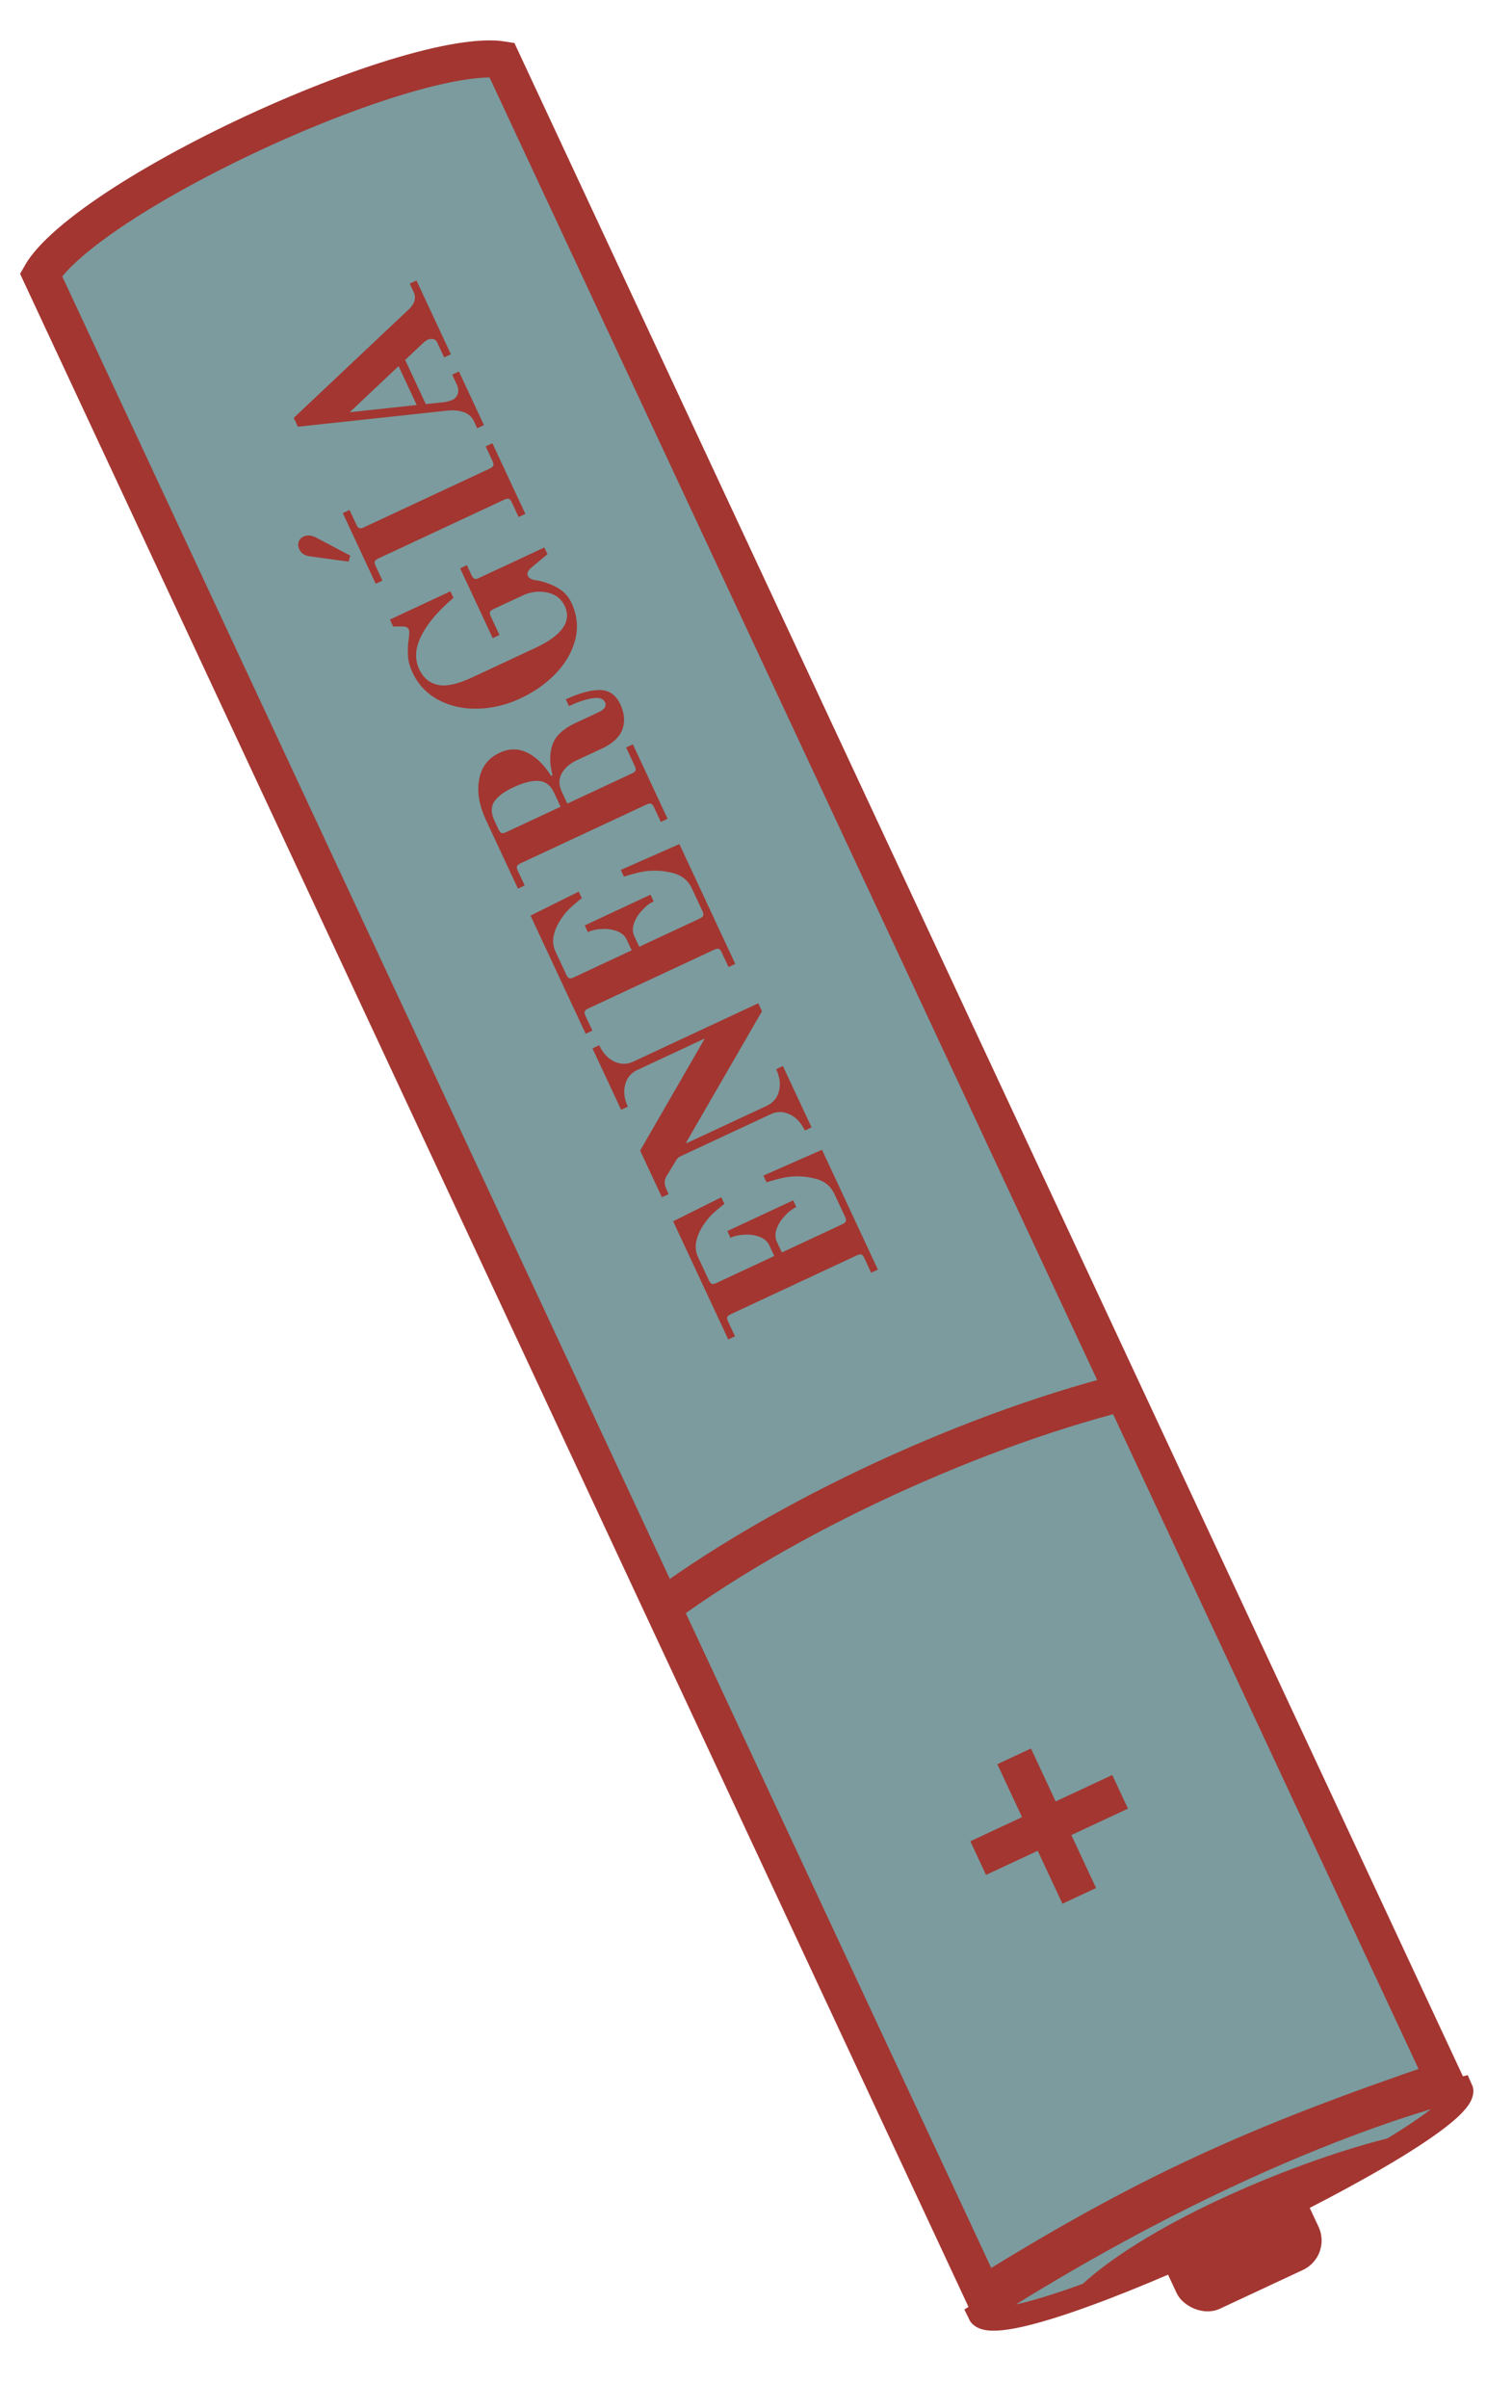 <svg width="326" height="519" viewBox="0 0 326 519" fill="none" xmlns="http://www.w3.org/2000/svg">
<path d="M315.062 450.18C319.001 458.619 215.422 507.919 211.115 498.688C269.115 461.6 310.471 451.355 315.062 450.18Z" fill="#7B9B9E" stroke="#A33631" stroke-width="5"/>
<path d="M108.187 12.887L311.358 448.259C270.125 462.283 246.821 472.931 212 494.568L8.827 59.194C9.553 57.915 10.833 56.29 12.822 54.352C15.475 51.767 19.069 48.934 23.397 45.98C32.045 40.077 43.292 33.913 54.976 28.5C66.658 23.088 78.643 18.489 88.74 15.666C93.793 14.254 98.281 13.312 101.971 12.916C104.699 12.624 106.749 12.658 108.187 12.887Z" fill="#7B9B9E" stroke="#A33631" stroke-width="8"/>
<rect x="287.254" y="486.285" width="33.772" height="19.215" rx="7" transform="rotate(154.983 287.254 486.285)" fill="#A33631"/>
<path d="M245.025 299.409C211.467 307.359 168.48 326.777 140.286 348.287" stroke="#A33631" stroke-width="8"/>
<path d="M187.828 274.31L186.348 271.139C186.151 270.716 185.941 270.464 185.72 270.384C185.468 270.317 185.146 270.376 184.753 270.559L157.568 283.245C157.145 283.443 156.893 283.652 156.812 283.874C156.732 284.095 156.79 284.417 156.988 284.84L158.468 288.012L157.018 288.688L145.135 263.225L155.52 258.047L156.196 259.497C155.985 259.596 155.383 260.079 154.39 260.947C153.383 261.785 152.545 262.709 151.877 263.72C150.993 264.979 150.415 266.223 150.143 267.454C149.871 268.684 149.996 269.858 150.518 270.976L152.843 275.96C153.027 276.352 153.236 276.604 153.472 276.715C153.693 276.795 154.015 276.737 154.438 276.54L166.944 270.704L165.865 268.393C165.485 267.577 164.8 266.977 163.811 266.593C162.822 266.208 161.753 266.045 160.603 266.103C159.409 266.146 158.374 266.371 157.498 266.78L156.822 265.33L171.003 258.712L171.68 260.162C170.774 260.585 169.936 261.233 169.167 262.107C168.353 262.965 167.776 263.896 167.436 264.901C167.096 265.906 167.116 266.816 167.496 267.632L168.575 269.943L181.624 263.853C182.016 263.67 182.268 263.46 182.379 263.225C182.445 262.973 182.387 262.651 182.204 262.258L179.899 257.319C179.124 255.658 177.811 254.579 175.96 254.081C174.11 253.584 172.235 253.429 170.336 253.616C169.528 253.699 168.569 253.889 167.457 254.187C166.346 254.485 165.617 254.697 165.27 254.821L164.594 253.371L177.226 247.808L189.278 273.634L187.828 274.31ZM147.956 246.214L148.041 246.395L165.303 238.34C166.693 237.691 167.579 236.634 167.962 235.168C168.33 233.672 168.127 232.093 167.351 230.432L168.801 229.755L174.975 242.985L173.526 243.662C172.75 242.001 171.678 240.846 170.309 240.197C168.925 239.519 167.539 239.504 166.149 240.152L146.802 249.18C146.47 249.336 146.242 249.479 146.12 249.609C145.997 249.74 145.834 249.982 145.63 250.334L143.757 253.415C143.445 253.929 143.298 254.402 143.316 254.835C143.304 255.282 143.46 255.853 143.785 256.548L144.165 257.363L142.715 258.04L138.021 247.981L151.962 223.819L137.417 230.607C136.028 231.255 135.149 232.327 134.78 233.824C134.398 235.29 134.594 236.853 135.369 238.515L133.919 239.191L127.745 225.961L129.195 225.284C129.97 226.946 131.05 228.116 132.433 228.794C133.803 229.443 135.182 229.443 136.571 228.794L163.485 216.235L164.289 217.956L147.956 246.214ZM157.082 208.426L155.602 205.255C155.405 204.832 155.196 204.58 154.974 204.499C154.722 204.433 154.4 204.491 154.007 204.675L126.822 217.361C126.399 217.558 126.147 217.768 126.067 217.989C125.986 218.211 126.045 218.533 126.242 218.956L127.722 222.128L126.272 222.804L114.389 197.34L124.774 192.163L125.451 193.613C125.239 193.712 124.637 194.195 123.644 195.063C122.637 195.901 121.8 196.825 121.131 197.836C120.247 199.094 119.669 200.339 119.397 201.569C119.125 202.8 119.25 203.974 119.772 205.091L122.098 210.075C122.281 210.468 122.49 210.72 122.726 210.83C122.947 210.911 123.27 210.853 123.693 210.655L136.198 204.82L135.12 202.509C134.739 201.693 134.054 201.093 133.066 200.708C132.077 200.324 131.008 200.161 129.858 200.219C128.664 200.261 127.628 200.487 126.752 200.896L126.076 199.446L140.258 192.828L140.934 194.278C140.028 194.7 139.19 195.349 138.421 196.223C137.608 197.081 137.031 198.012 136.69 199.017C136.35 200.022 136.37 200.932 136.751 201.748L137.829 204.058L150.878 197.969C151.271 197.786 151.522 197.576 151.633 197.341C151.7 197.089 151.641 196.767 151.458 196.374L149.153 191.435C148.378 189.774 147.065 188.695 145.214 188.197C143.364 187.7 141.489 187.545 139.59 187.732C138.783 187.814 137.823 188.005 136.711 188.303C135.6 188.601 134.871 188.812 134.525 188.937L133.848 187.487L146.48 181.923L158.532 207.75L157.082 208.426ZM133.751 151.809C134.654 153.743 134.799 155.551 134.186 157.234C133.56 158.888 132.129 160.236 129.894 161.279L124.276 163.901C122.826 164.578 121.772 165.511 121.113 166.701C120.44 167.861 120.45 169.181 121.14 170.661L122.324 173.198L136.28 166.686C136.672 166.503 136.924 166.293 137.035 166.058C137.101 165.806 137.043 165.484 136.86 165.091L134.999 161.104L136.449 160.427L143.934 176.467L142.484 177.143L141.004 173.972C140.806 173.549 140.597 173.297 140.375 173.217C140.124 173.15 139.802 173.209 139.409 173.392L112.223 186.078C111.8 186.276 111.549 186.485 111.468 186.707C111.388 186.928 111.446 187.25 111.643 187.673L113.123 190.845L111.674 191.521L104.823 176.841C103.301 173.579 102.799 170.613 103.319 167.942C103.808 165.286 105.276 163.387 107.723 162.246C109.807 161.273 111.813 161.275 113.74 162.252C115.653 163.198 117.345 164.854 118.817 167.221L119.135 167.073C118.458 164.519 118.458 162.312 119.135 160.451C119.781 158.605 121.433 157.061 124.091 155.821L129.121 153.474C130.389 152.882 130.826 152.163 130.432 151.317C130.065 150.532 129.148 150.261 127.68 150.505C126.212 150.748 124.542 151.307 122.669 152.181L121.992 150.731C124.922 149.364 127.386 148.692 129.384 148.716C131.351 148.755 132.807 149.786 133.751 151.809ZM119.458 170.839C118.711 169.238 117.6 168.396 116.126 168.311C114.652 168.226 112.858 168.677 110.743 169.664C108.689 170.623 107.297 171.659 106.566 172.772C105.835 173.886 105.843 175.243 106.59 176.844L107.499 178.792C107.682 179.185 107.892 179.437 108.127 179.548C108.349 179.628 108.671 179.57 109.094 179.372L120.874 173.875L119.458 170.839ZM123.215 129.94C124.413 132.508 124.693 135.117 124.054 137.77C123.402 140.391 122.032 142.815 119.943 145.04C117.825 147.279 115.24 149.111 112.189 150.535C109.169 151.944 106.092 152.681 102.958 152.746C99.825 152.81 97.009 152.175 94.51 150.84C92.011 149.505 90.155 147.538 88.943 144.94C88.337 143.641 88.011 142.432 87.967 141.313C87.879 140.177 87.943 138.896 88.16 137.47C88.289 136.564 88.276 135.945 88.121 135.613C87.938 135.22 87.496 135.022 86.795 135.018L84.759 135.03L84.061 133.535L97.111 127.445L97.766 128.85C94.423 131.697 92.112 134.431 90.834 137.051C89.511 139.654 89.364 142.059 90.393 144.264C91.253 146.106 92.602 147.224 94.44 147.617C96.235 147.993 98.687 147.456 101.799 146.004L115.391 139.66C121.191 136.954 123.315 133.939 121.765 130.617C121.032 129.046 119.768 128.072 117.974 127.696C116.18 127.319 114.392 127.547 112.609 128.378L106.402 131.275C105.979 131.473 105.727 131.682 105.647 131.903C105.566 132.125 105.625 132.447 105.822 132.87L107.683 136.857L106.233 137.534L99.213 122.491L100.663 121.815L101.678 123.989C101.861 124.382 102.07 124.634 102.306 124.745C102.528 124.825 102.85 124.767 103.273 124.569L117.364 117.994L118.04 119.443L114.425 122.455C114.165 122.687 113.972 122.942 113.845 123.222C113.688 123.516 113.673 123.799 113.799 124.071C114.053 124.615 114.589 124.935 115.406 125.032C116.907 125.251 118.407 125.746 119.907 126.518C121.407 127.289 122.51 128.43 123.215 129.94ZM75.144 121.048L67.01 119.933C66.311 119.854 65.772 119.683 65.391 119.419C65.01 119.156 64.721 118.812 64.524 118.389C64.27 117.846 64.225 117.315 64.388 116.798C64.551 116.28 64.905 115.894 65.448 115.641C66.264 115.26 67.186 115.345 68.215 115.894L75.537 119.761L75.144 121.048ZM111.821 111.436L110.341 108.264C110.143 107.842 109.934 107.59 109.712 107.509C109.461 107.443 109.138 107.501 108.746 107.685L81.56 120.371C81.137 120.568 80.886 120.778 80.805 120.999C80.725 121.221 80.783 121.543 80.98 121.966L82.46 125.138L81.01 125.814L73.906 110.59L75.356 109.914L76.836 113.085C77.019 113.478 77.229 113.73 77.464 113.84C77.686 113.921 78.008 113.863 78.431 113.665L105.616 100.979C106.009 100.796 106.261 100.586 106.372 100.35C106.438 100.099 106.38 99.776 106.196 99.384L104.716 96.212L106.166 95.536L113.271 110.76L111.821 111.436ZM102.889 92.296L102.17 90.756C101.747 89.85 101.026 89.211 100.007 88.841C98.958 88.484 97.835 88.364 96.639 88.481L64.222 91.967L63.334 90.064L88.124 66.687C89.425 65.455 89.779 64.204 89.188 62.936L88.342 61.123L89.792 60.447L97.213 76.35L95.763 77.027L94.241 73.765C94.072 73.402 93.802 73.179 93.431 73.094C93.017 72.993 92.613 73.035 92.22 73.218C91.888 73.373 91.492 73.668 91.033 74.103L87.36 77.583L91.8 87.098L95.008 86.759C96.009 86.697 96.857 86.504 97.552 86.179C98.095 85.926 98.48 85.489 98.705 84.868C98.887 84.232 98.815 83.567 98.491 82.872L97.497 80.742L98.947 80.066L104.339 91.62L102.889 92.296ZM89.849 87.291L85.937 78.909L75.401 88.847L89.849 87.291Z" fill="#A33631"/>
<path d="M232.694 408.614L225.676 393.576M218.658 378.537L225.676 393.576M225.676 393.576L241.506 386.188M225.676 393.576L210.902 400.47" stroke="#A33631" stroke-width="8"/>
<path d="M300.252 463.191C281.503 467.764 249.632 480.709 234.805 494.375" stroke="#A33631" stroke-width="5"/>
</svg>
